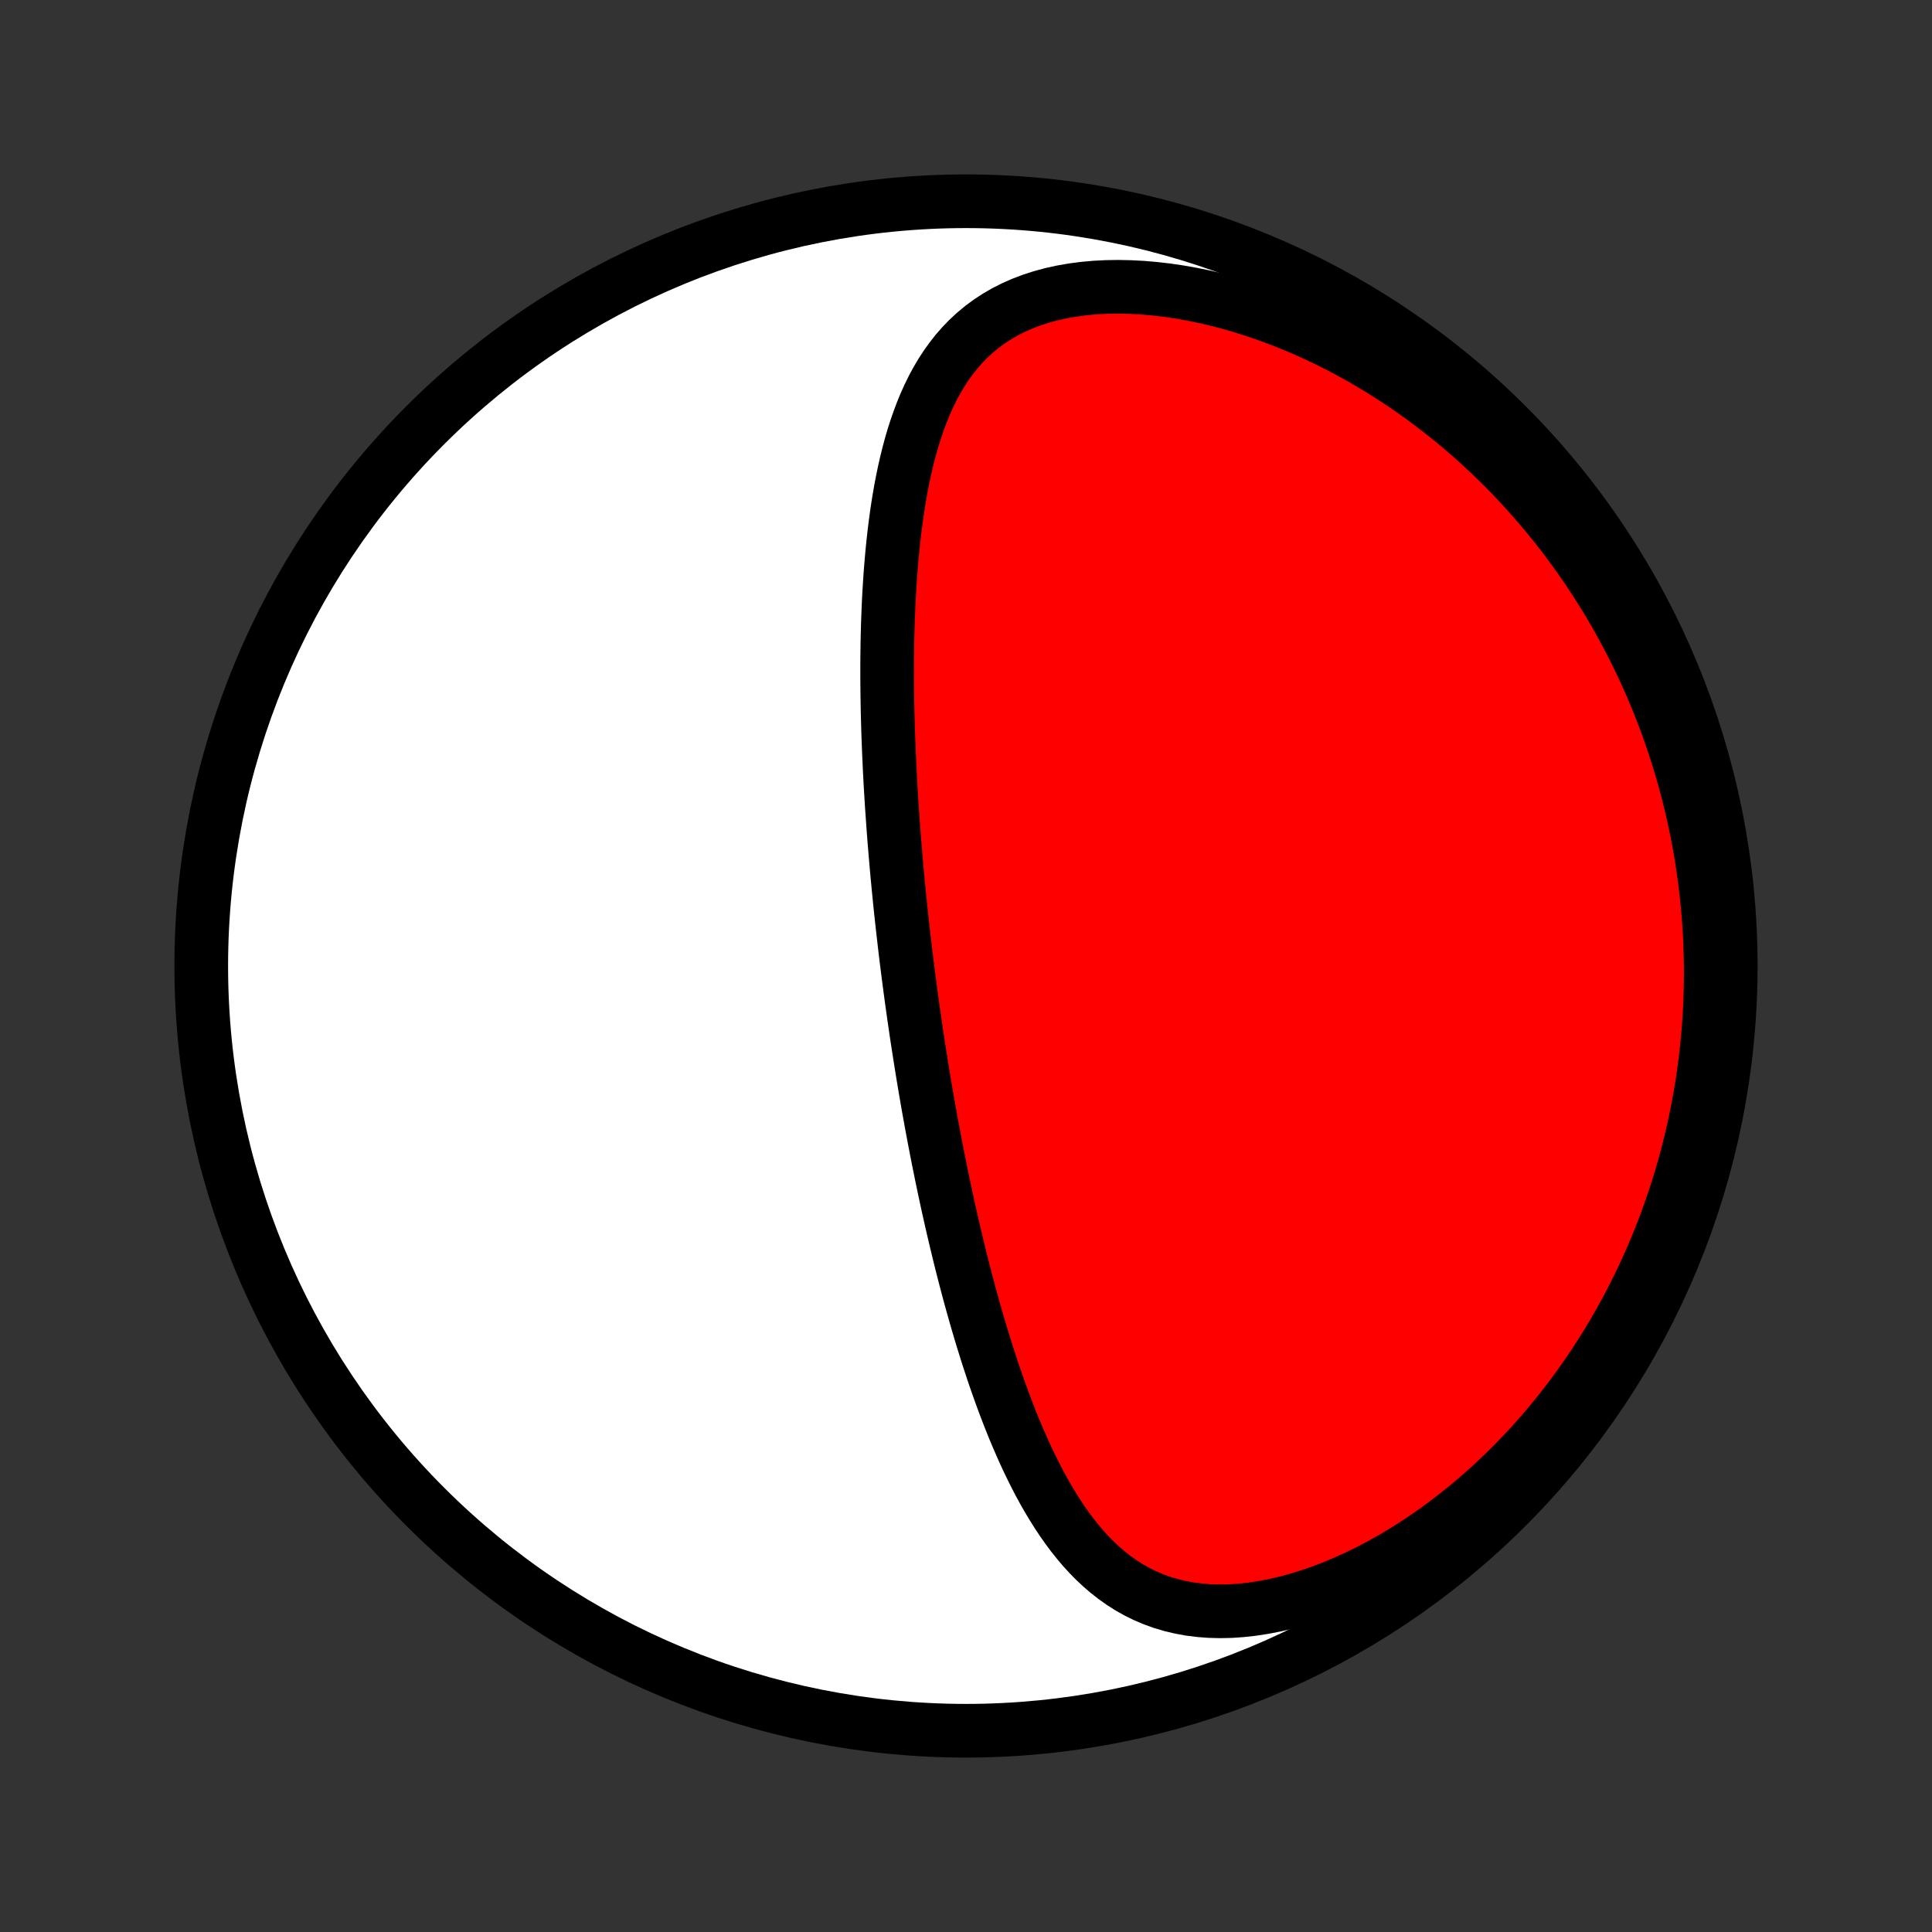 <?xml version="1.0" encoding="utf-8" standalone="no"?>
<!DOCTYPE svg PUBLIC "-//W3C//DTD SVG 1.1//EN"
  "http://www.w3.org/Graphics/SVG/1.1/DTD/svg11.dtd">
<!-- Created with matplotlib (http://matplotlib.org/) -->
<svg height="72pt" version="1.1" viewBox="0 0 72 72" width="72pt" xmlns="http://www.w3.org/2000/svg" xmlns:xlink="http://www.w3.org/1999/xlink">
 <rect x="0" y="0" width="72" height="72" fill="#333333" stroke="none"/>
 <defs>
  <style type="text/css">
*{stroke-linecap:butt;stroke-linejoin:round;}
  </style>
 </defs>
 <g id="figure_1">
  <g id="patch_1">
   <path d="
M0 72
L72 72
L72 0
L0 0
z
" style="fill:none;"/>
  </g>
  <g id="axes_1">
   <g id="PatchCollection_1">
    <defs>
     <path d="
M36 -7.5
C43.558 -7.5 50.808 -10.503 56.153 -15.848
C61.497 -21.192 64.5 -28.442 64.5 -36
C64.5 -43.558 61.497 -50.808 56.153 -56.153
C50.808 -61.497 43.558 -64.5 36 -64.5
C28.442 -64.5 21.192 -61.497 15.848 -56.153
C10.503 -50.808 7.5 -43.558 7.5 -36
C7.5 -28.442 10.503 -21.192 15.848 -15.848
C21.192 -10.503 28.442 -7.5 36 -7.5
z
" id="C0_0_a811fe30f3"/>
     <path d="
M33.91 -35.219
L33.877 -35.472
L33.844 -35.726
L33.812 -35.98
L33.78 -36.234
L33.749 -36.488
L33.719 -36.743
L33.689 -36.998
L33.66 -37.254
L33.631 -37.51
L33.603 -37.766
L33.575 -38.023
L33.548 -38.281
L33.522 -38.54
L33.496 -38.799
L33.471 -39.059
L33.446 -39.32
L33.422 -39.582
L33.399 -39.845
L33.376 -40.109
L33.354 -40.374
L33.332 -40.64
L33.311 -40.907
L33.291 -41.175
L33.272 -41.445
L33.253 -41.715
L33.234 -41.987
L33.217 -42.261
L33.2 -42.536
L33.184 -42.812
L33.169 -43.09
L33.155 -43.369
L33.142 -43.65
L33.129 -43.932
L33.118 -44.217
L33.107 -44.502
L33.097 -44.789
L33.089 -45.079
L33.081 -45.369
L33.075 -45.662
L33.07 -45.956
L33.066 -46.252
L33.063 -46.55
L33.062 -46.849
L33.062 -47.151
L33.063 -47.453
L33.067 -47.758
L33.071 -48.065
L33.078 -48.373
L33.086 -48.683
L33.097 -48.994
L33.109 -49.307
L33.123 -49.621
L33.14 -49.937
L33.16 -50.255
L33.181 -50.573
L33.206 -50.893
L33.233 -51.213
L33.263 -51.535
L33.297 -51.857
L33.333 -52.181
L33.374 -52.504
L33.418 -52.828
L33.466 -53.152
L33.519 -53.476
L33.576 -53.799
L33.639 -54.122
L33.706 -54.444
L33.779 -54.764
L33.858 -55.084
L33.943 -55.401
L34.035 -55.716
L34.135 -56.028
L34.242 -56.337
L34.357 -56.642
L34.48 -56.944
L34.614 -57.24
L34.757 -57.532
L34.91 -57.817
L35.075 -58.096
L35.251 -58.368
L35.44 -58.632
L35.641 -58.888
L35.856 -59.134
L36.084 -59.37
L36.328 -59.596
L36.586 -59.81
L36.859 -60.012
L37.147 -60.201
L37.451 -60.377
L37.77 -60.539
L38.103 -60.686
L38.452 -60.818
L38.814 -60.935
L39.19 -61.037
L39.579 -61.122
L39.979 -61.192
L40.391 -61.246
L40.812 -61.284
L41.242 -61.306
L41.68 -61.312
L42.125 -61.303
L42.575 -61.279
L43.03 -61.24
L43.489 -61.187
L43.95 -61.119
L44.413 -61.037
L44.876 -60.943
L45.34 -60.835
L45.802 -60.715
L46.263 -60.582
L46.721 -60.438
L47.177 -60.283
L47.629 -60.117
L48.077 -59.941
L48.52 -59.756
L48.959 -59.56
L49.392 -59.356
L49.819 -59.144
L50.24 -58.923
L50.656 -58.695
L51.064 -58.459
L51.466 -58.217
L51.861 -57.968
L52.249 -57.713
L52.63 -57.452
L53.003 -57.185
L53.369 -56.913
L53.728 -56.637
L54.079 -56.356
L54.423 -56.071
L54.759 -55.782
L55.088 -55.489
L55.41 -55.192
L55.724 -54.892
L56.031 -54.59
L56.33 -54.284
L56.622 -53.976
L56.907 -53.665
L57.185 -53.352
L57.456 -53.037
L57.72 -52.72
L57.977 -52.401
L58.228 -52.081
L58.471 -51.758
L58.708 -51.435
L58.939 -51.11
L59.163 -50.784
L59.381 -50.457
L59.592 -50.128
L59.798 -49.799
L59.997 -49.469
L60.19 -49.138
L60.378 -48.806
L60.559 -48.473
L60.736 -48.139
L60.906 -47.806
L61.071 -47.471
L61.23 -47.136
L61.384 -46.8
L61.533 -46.463
L61.676 -46.126
L61.815 -45.789
L61.948 -45.451
L62.076 -45.113
L62.199 -44.774
L62.317 -44.434
L62.43 -44.094
L62.538 -43.754
L62.642 -43.413
L62.741 -43.072
L62.835 -42.73
L62.924 -42.387
L63.009 -42.044
L63.089 -41.7
L63.165 -41.356
L63.236 -41.011
L63.302 -40.666
L63.364 -40.32
L63.422 -39.973
L63.474 -39.626
L63.523 -39.277
L63.566 -38.928
L63.606 -38.579
L63.64 -38.228
L63.67 -37.877
L63.696 -37.525
L63.717 -37.172
L63.733 -36.818
L63.745 -36.463
L63.752 -36.108
L63.755 -35.751
L63.752 -35.393
L63.745 -35.035
L63.733 -34.675
L63.716 -34.314
L63.694 -33.953
L63.668 -33.59
L63.636 -33.226
L63.599 -32.861
L63.557 -32.495
L63.51 -32.128
L63.457 -31.759
L63.399 -31.39
L63.335 -31.02
L63.266 -30.648
L63.191 -30.275
L63.11 -29.901
L63.024 -29.527
L62.931 -29.151
L62.833 -28.774
L62.728 -28.396
L62.617 -28.018
L62.499 -27.638
L62.375 -27.258
L62.244 -26.877
L62.106 -26.495
L61.962 -26.113
L61.81 -25.73
L61.651 -25.347
L61.485 -24.963
L61.312 -24.58
L61.131 -24.196
L60.942 -23.812
L60.746 -23.429
L60.541 -23.046
L60.328 -22.664
L60.108 -22.282
L59.879 -21.901
L59.642 -21.522
L59.396 -21.144
L59.141 -20.768
L58.878 -20.393
L58.606 -20.021
L58.326 -19.652
L58.036 -19.285
L57.738 -18.922
L57.431 -18.562
L57.116 -18.207
L56.791 -17.855
L56.458 -17.509
L56.116 -17.167
L55.766 -16.832
L55.407 -16.502
L55.04 -16.18
L54.665 -15.864
L54.283 -15.556
L53.893 -15.257
L53.496 -14.966
L53.092 -14.685
L52.683 -14.414
L52.267 -14.154
L51.847 -13.905
L51.422 -13.668
L50.993 -13.444
L50.562 -13.233
L50.127 -13.036
L49.692 -12.853
L49.256 -12.686
L48.82 -12.534
L48.386 -12.399
L47.954 -12.281
L47.525 -12.18
L47.101 -12.098
L46.682 -12.033
L46.269 -11.987
L45.864 -11.959
L45.468 -11.951
L45.08 -11.961
L44.702 -11.99
L44.334 -12.037
L43.978 -12.103
L43.633 -12.186
L43.299 -12.286
L42.977 -12.403
L42.666 -12.536
L42.368 -12.683
L42.08 -12.845
L41.804 -13.021
L41.539 -13.209
L41.284 -13.408
L41.039 -13.619
L40.804 -13.839
L40.578 -14.069
L40.361 -14.308
L40.153 -14.554
L39.952 -14.807
L39.759 -15.067
L39.573 -15.332
L39.394 -15.603
L39.221 -15.878
L39.054 -16.157
L38.893 -16.44
L38.737 -16.726
L38.587 -17.015
L38.442 -17.306
L38.301 -17.599
L38.165 -17.893
L38.033 -18.19
L37.905 -18.487
L37.78 -18.785
L37.66 -19.084
L37.543 -19.383
L37.429 -19.682
L37.319 -19.981
L37.212 -20.28
L37.107 -20.578
L37.005 -20.877
L36.907 -21.174
L36.81 -21.471
L36.717 -21.767
L36.625 -22.062
L36.536 -22.357
L36.449 -22.65
L36.364 -22.942
L36.282 -23.233
L36.201 -23.523
L36.122 -23.811
L36.045 -24.099
L35.97 -24.385
L35.897 -24.669
L35.825 -24.953
L35.755 -25.235
L35.687 -25.516
L35.619 -25.796
L35.554 -26.074
L35.49 -26.351
L35.427 -26.626
L35.365 -26.901
L35.305 -27.174
L35.246 -27.446
L35.188 -27.717
L35.132 -27.986
L35.076 -28.255
L35.022 -28.522
L34.968 -28.789
L34.916 -29.054
L34.865 -29.318
L34.814 -29.582
L34.765 -29.844
L34.716 -30.106
L34.669 -30.366
L34.622 -30.626
L34.576 -30.885
L34.531 -31.144
L34.487 -31.401
L34.444 -31.659
L34.401 -31.915
L34.359 -32.171
L34.318 -32.427
L34.278 -32.682
L34.238 -32.936
L34.199 -33.191
L34.16 -33.445
L34.123 -33.699
L34.086 -33.952
L34.049 -34.206
L34.014 -34.459
L33.978 -34.712
z
" id="C0_1_65cb85233c"/>
    </defs>
    <g clip-path="url(#p1bffca34e9)">
     <use style="fill:#ffffff;stroke:#000000;stroke-width:2.0;" x="0.0" xlink:href="#C0_0_a811fe30f3" y="72.0"/>
    </g>
    <g clip-path="url(#p1bffca34e9)">
     <use style="fill:#ff0000;stroke:#000000;stroke-width:2.0;" x="0.0" xlink:href="#C0_1_65cb85233c" y="72.0"/>
    </g>
   </g>
  </g>
 </g>
 <defs>
  <clipPath id="p1bffca34e9">
   <rect height="72.0" width="72.0" x="0.0" y="0.0"/>
  </clipPath>
 </defs>
</svg>
